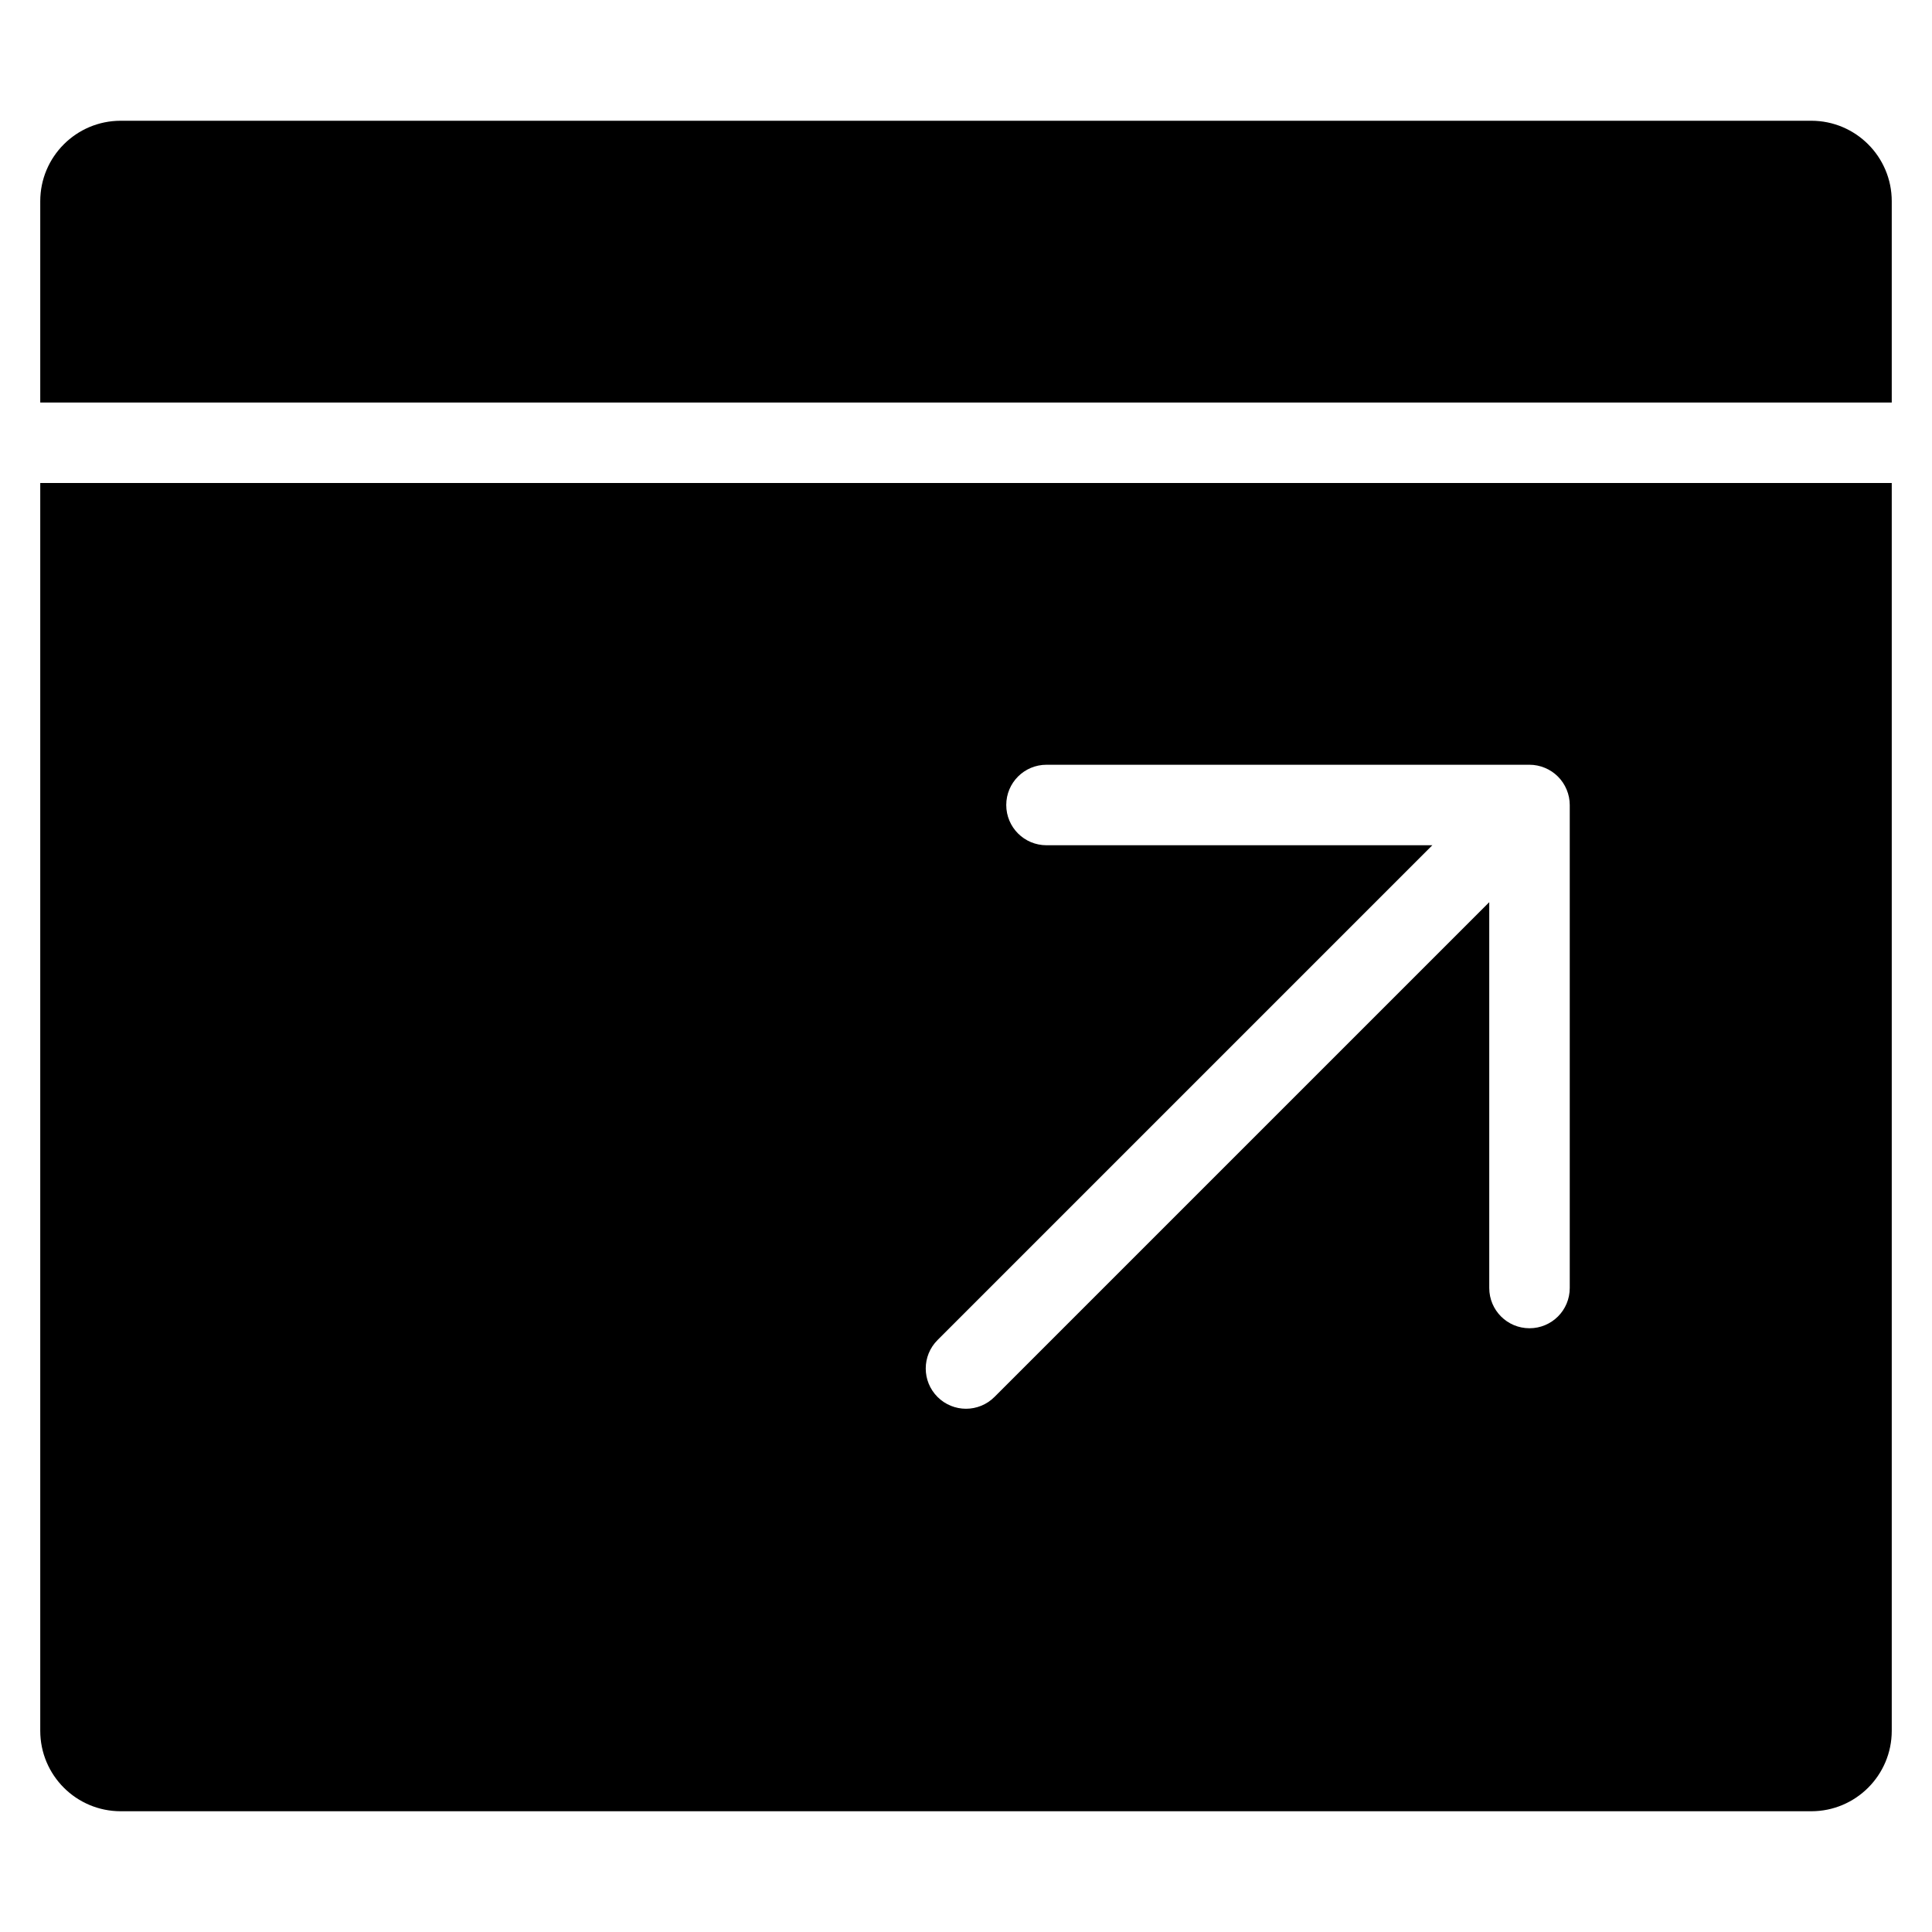 <?xml version="1.0" encoding="utf-8"?>
<!-- Generator: Adobe Illustrator 19.2.1, SVG Export Plug-In . SVG Version: 6.00 Build 0)  -->
<!DOCTYPE svg PUBLIC "-//W3C//DTD SVG 1.1//EN" "http://www.w3.org/Graphics/SVG/1.1/DTD/svg11.dtd">
<svg version="1.1" id="Layer_1" xmlns="http://www.w3.org/2000/svg" xmlns:xlink="http://www.w3.org/1999/xlink" x="0px" y="0px"
	 width="48px" height="48px" viewBox="0 0 48 48" enable-background="new 0 0 48 48" xml:space="preserve">
<path d="M45,3H3C1.895,3,1,3.895,1,5v5h46V5C47,3.895,46.105,3,45,3z"/>
<path d="M1,43c0,1.105,0.895,2,2,2h42c1.105,0,2-0.895,2-2V12H1V43z M23.293,33.293L35.586,21H26c-0.553,0-1-0.447-1-1s0.447-1,1-1
	h12c0.13,0,0.26,0.026,0.382,0.077c0.245,0.101,0.44,0.296,0.541,0.541C38.974,19.74,39,19.87,39,20v12c0,0.553-0.447,1-1,1
	s-1-0.447-1-1v-9.586L24.707,34.707C24.512,34.902,24.256,35,24,35s-0.512-0.098-0.707-0.293
	C22.902,34.316,22.902,33.684,23.293,33.293z"/>
</svg>
